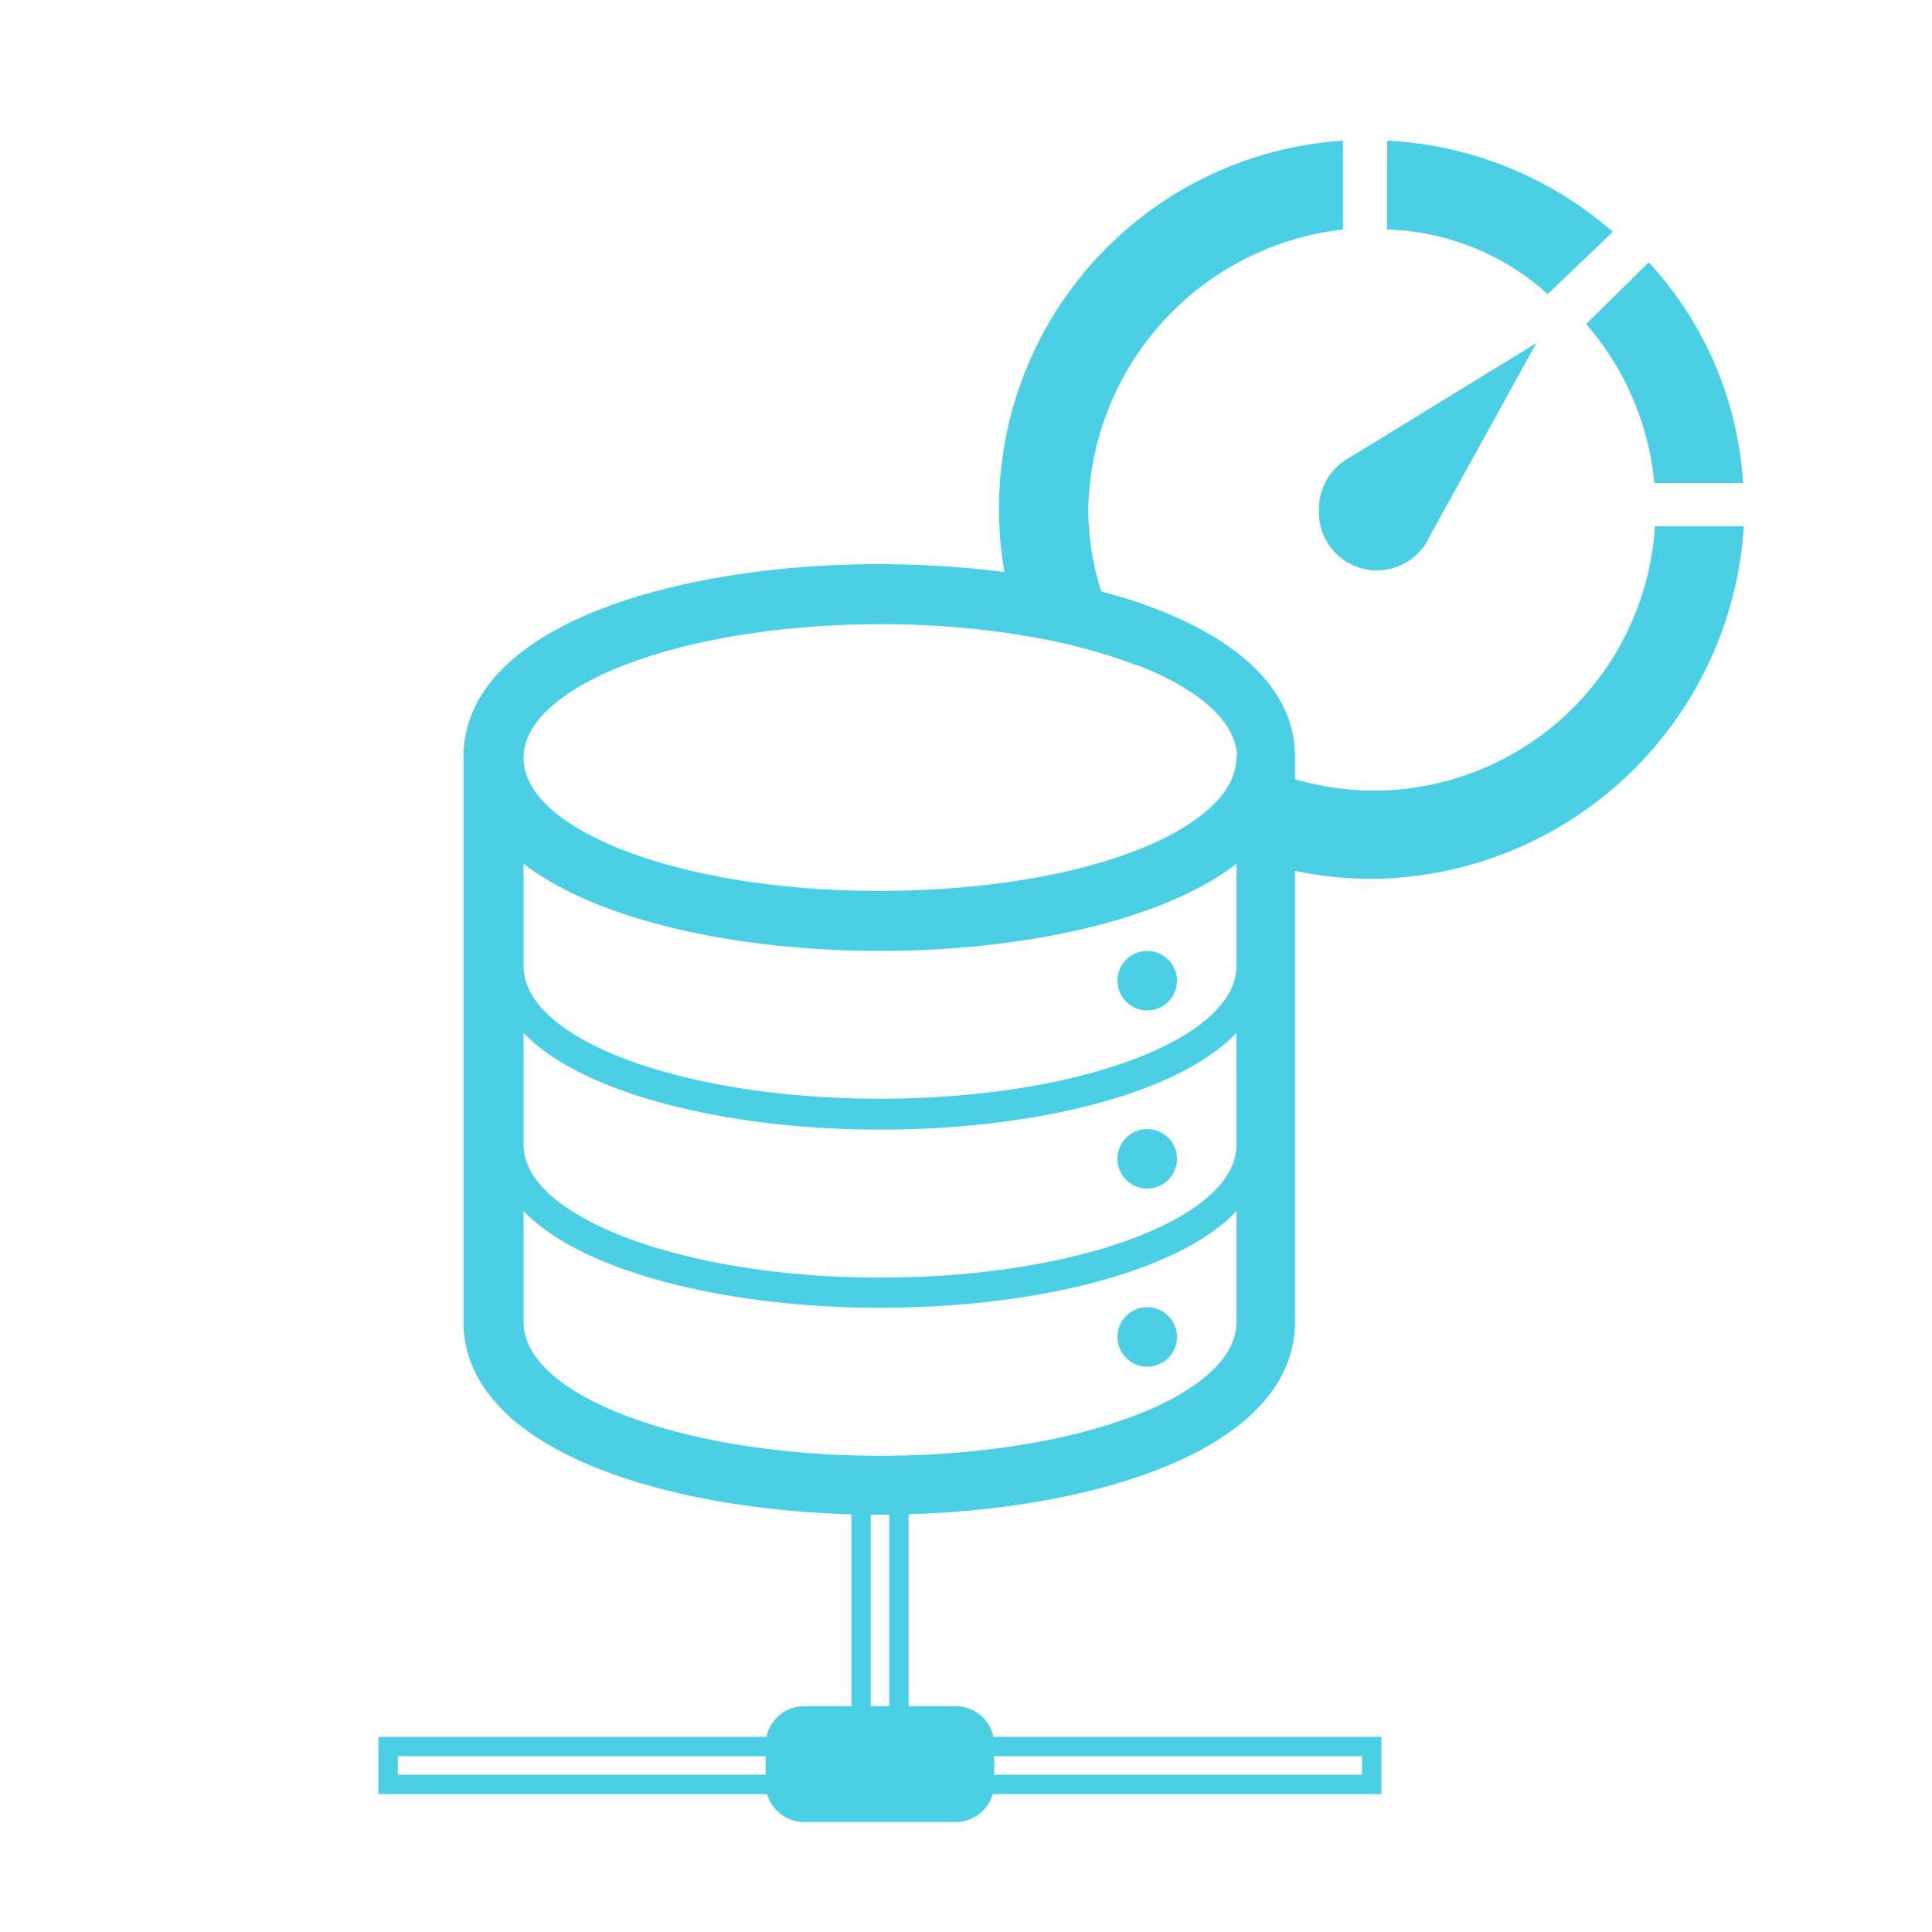 <svg id="Layer_1" data-name="Layer 1" xmlns="http://www.w3.org/2000/svg" viewBox="0 0 100 100"><defs><style>.cls-1{fill:none;stroke:#4acfe5;stroke-miterlimit:10;}.cls-2{fill:#4acfe5;}</style></defs><title>DevOps</title><g id="row_4" data-name="row 4"><g id="cloud"><rect class="cls-1" x="50.44" y="90.4" width="20.56" height="1.96"/><rect class="cls-1" x="20.09" y="90.4" width="20.56" height="1.96"/><rect class="cls-1" x="44.57" y="76.69" width="1.96" height="12.73"/><path class="cls-2" d="M49.46,94.31H41.63a2,2,0,0,1-2-2v-2a2,2,0,0,1,2-2h7.83a2,2,0,0,1,2,2v2A2,2,0,0,1,49.46,94.31Z"/></g></g><path class="cls-2" d="M68.27,26.39A3,3,0,0,0,74,27.76h0l5.52-10-9.69,5.94h0A3,3,0,0,0,68.27,26.39Z"/><path class="cls-2" d="M83.48,12A19.22,19.22,0,0,0,71.8,7.28v4.6a13,13,0,0,1,8.31,3.34Z"/><path class="cls-2" d="M85.63,25h4.59a18.49,18.49,0,0,0-4.88-11.42L82.1,16.77A14.67,14.67,0,0,1,85.63,25Z"/><path class="cls-2" d="M56.33,26.37A13.88,13.88,0,0,0,57,30.61a14,14,0,0,0,1.86,3.83,29.65,29.65,0,0,0-6-1.56A18.28,18.28,0,0,1,52,29.65a18.47,18.47,0,0,1-.29-3.26A19.05,19.05,0,0,1,69.51,7.28v4.6A14.85,14.85,0,0,0,56.33,26.37Z"/><path class="cls-2" d="M90.26,27.24A19.46,19.46,0,0,1,71,45.49a19.38,19.38,0,0,1-9.75-2.64C63,41.79,64,40.56,64,39.23a.86.86,0,0,0,0-.16,14.48,14.48,0,0,0,3.09,1.28,14.82,14.82,0,0,0,4.07.57A14.59,14.59,0,0,0,85.66,27.24Z"/><g id="data"><path class="cls-2" d="M57,30.61a40.93,40.93,0,0,0-5-1,51.75,51.75,0,0,0-6.49-.41c-10.37,0-21.52,3.12-21.52,10v29.2c0,6.86,11.15,10,21.52,10s21.52-3.13,21.52-10V39.23C67.07,35,62.75,32.13,57,30.61Zm7,37.82c0,3.82-8.26,6.92-18.44,6.92S27.1,72.25,27.1,68.43V62.69c3.18,3.27,10.84,5,18.45,5S60.82,66,64,62.69Zm0-9.17c0,3.79-8.26,6.87-18.44,6.87S27.1,63,27.1,59.26a.43.43,0,0,1,0,0h0V53.47c3.18,3.27,10.84,5,18.45,5s15.27-1.7,18.44-5ZM64,50c0,3.8-8.26,6.87-18.44,6.87S27.1,53.83,27.1,50c0,0,0,0,0,0h0V44.71c4,3.07,11.42,4.51,18.45,4.51S60,47.78,64,44.71Zm0-10.8c0,1.33-1,2.56-2.72,3.62-3.24,2-9.07,3.29-15.72,3.29C35.36,46.14,27.1,43,27.1,39.23s8.26-6.92,18.45-6.92a45.69,45.69,0,0,1,7.35.57,29.65,29.65,0,0,1,6,1.56c3.1,1.21,5,2.83,5.13,4.63A.86.86,0,0,1,64,39.23Z"/><circle class="cls-2" cx="59.38" cy="69.2" r="1.54"/><circle class="cls-2" cx="59.38" cy="59.98" r="1.54"/><circle class="cls-2" cx="59.38" cy="50.76" r="1.54"/></g></svg>